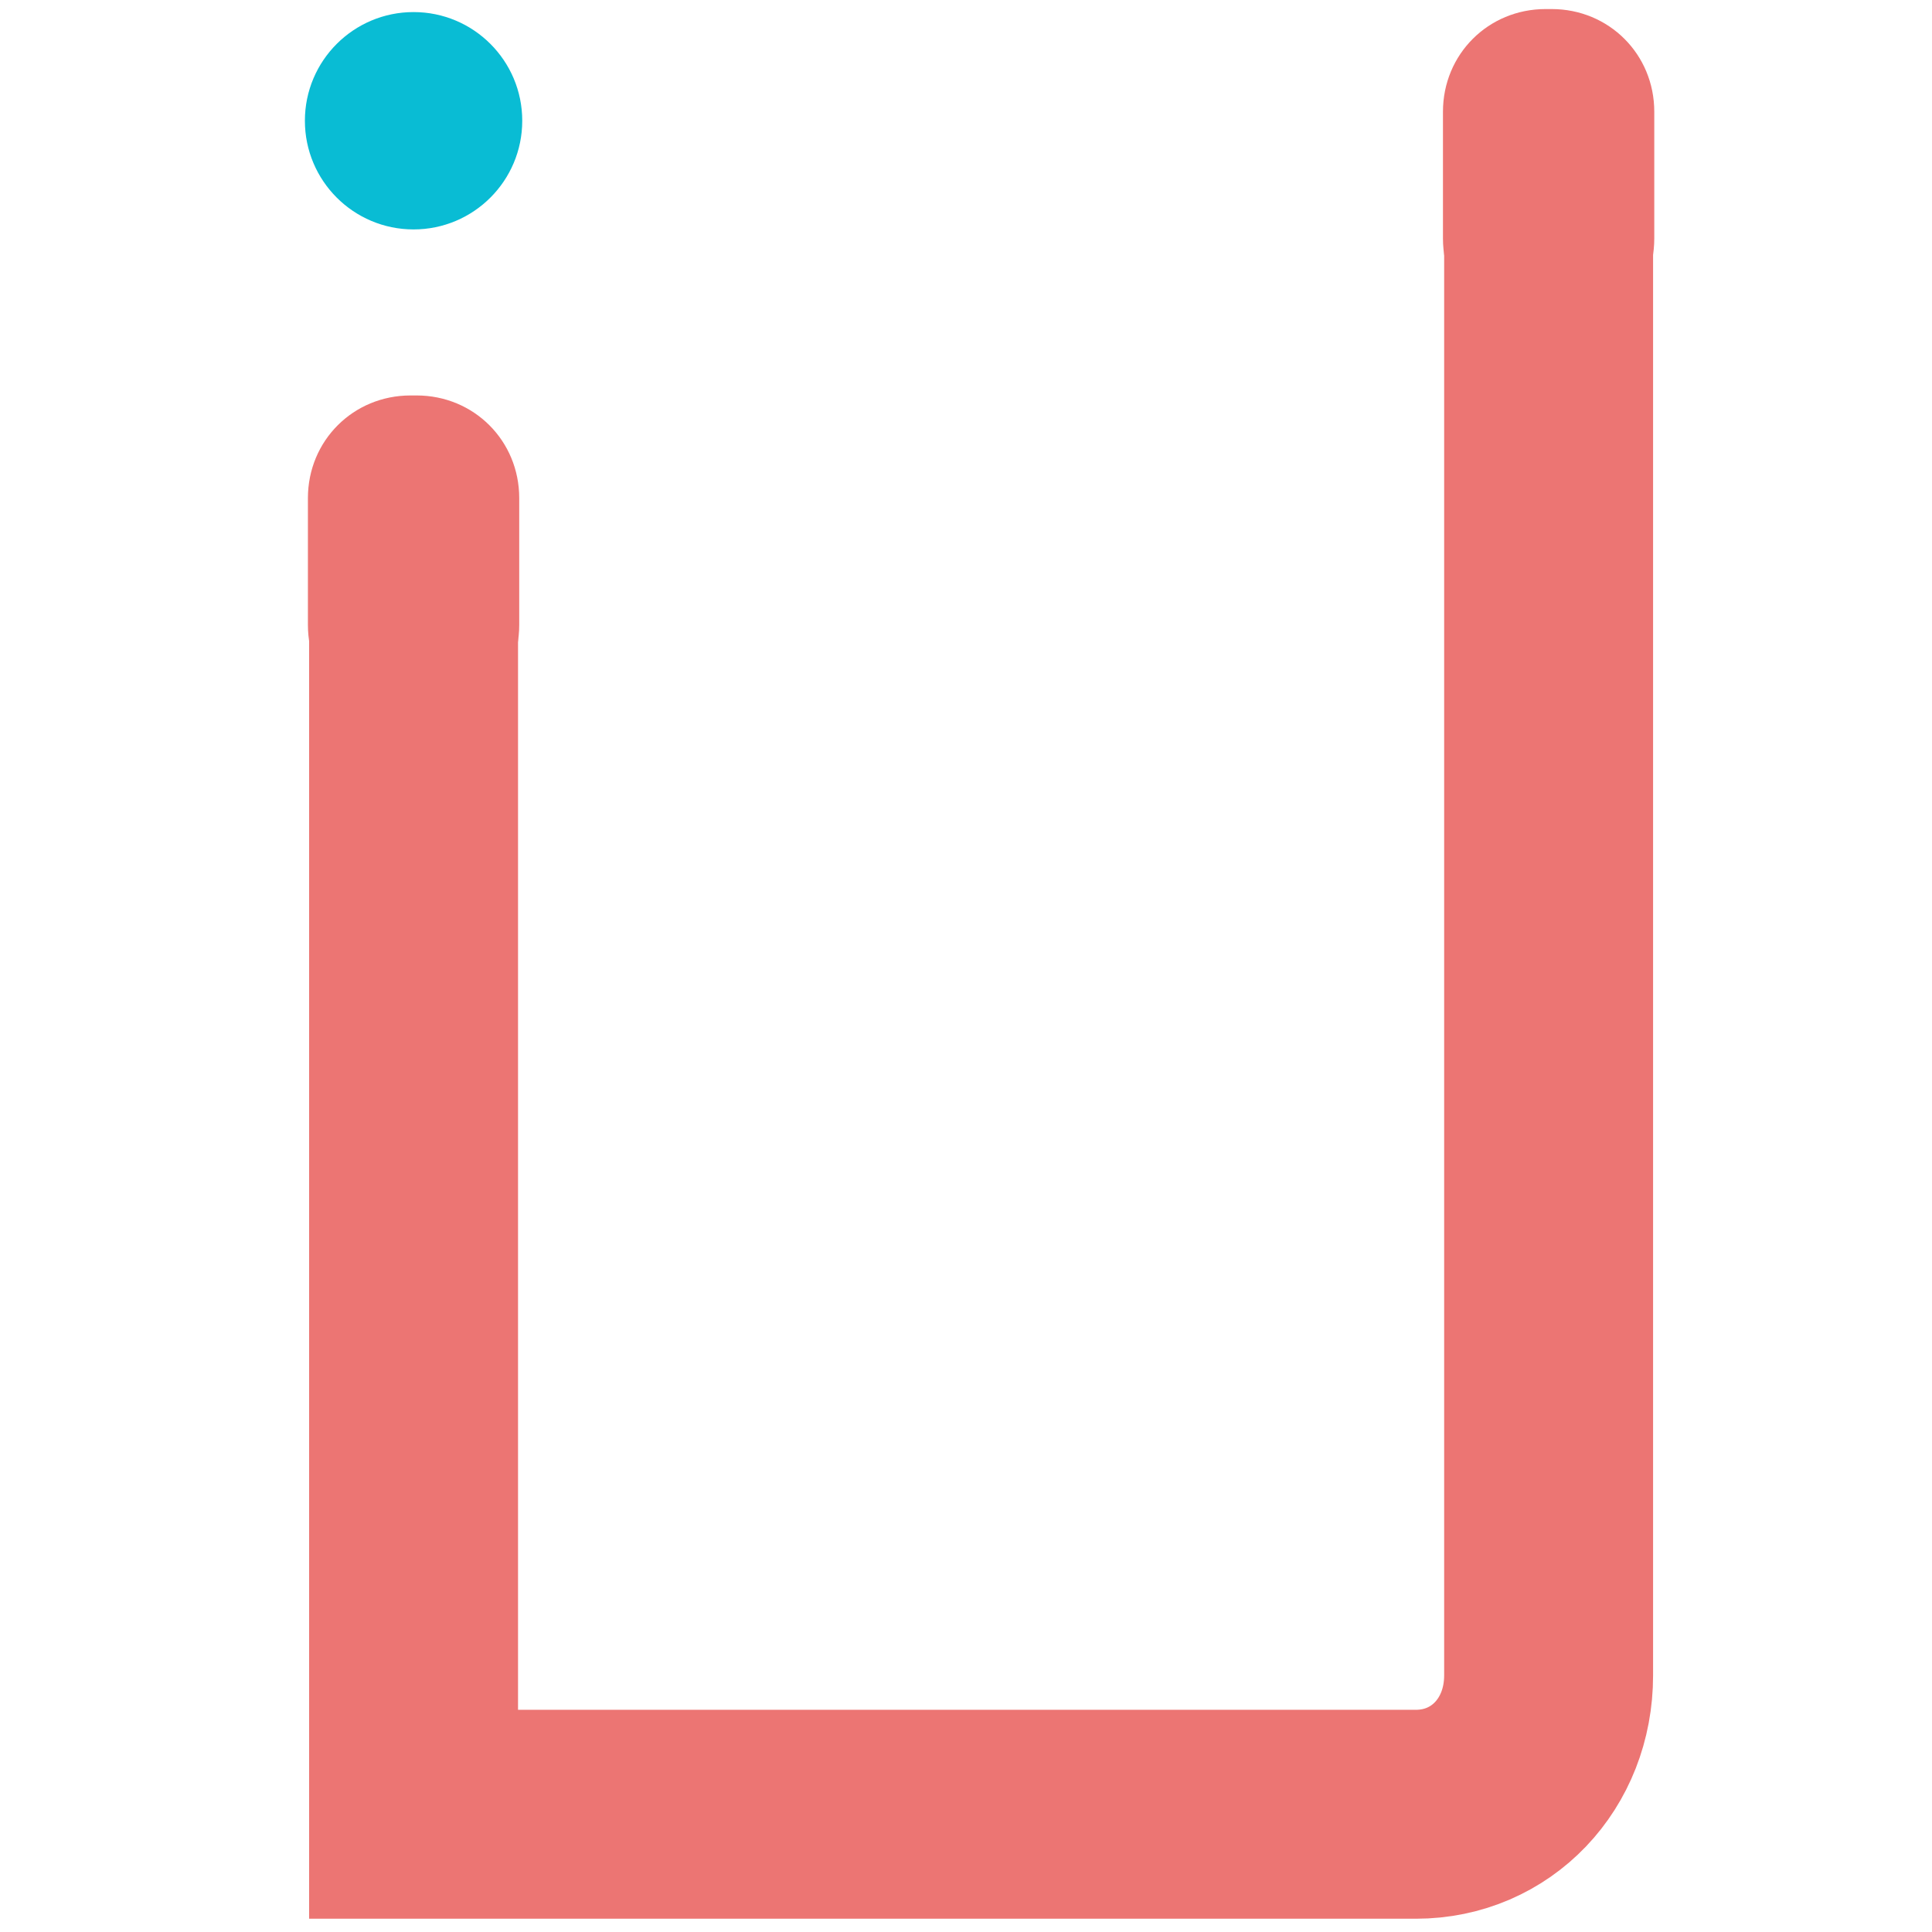 <?xml version="1.0" encoding="utf-8"?>
<!-- Generator: Adobe Illustrator 18.0.0, SVG Export Plug-In . SVG Version: 6.00 Build 0)  -->
<!DOCTYPE svg PUBLIC "-//W3C//DTD SVG 1.1//EN" "http://www.w3.org/Graphics/SVG/1.1/DTD/svg11.dtd">
<svg version="1.1" id="Layer_1" xmlns="http://www.w3.org/2000/svg" xmlns:xlink="http://www.w3.org/1999/xlink" x="0px" y="0px"
	 viewBox="0 0 64 64" enable-background="new 0 0 64 64" xml:space="preserve">
<path fill="none" stroke="#EC7573" stroke-width="6.921" stroke-miterlimit="10" d="M51.3,5.3v50.2c0,2.6-1.9,4.6-4.4,4.6H13.7v-41
	"/>
<path fill="#EC7573" d="M17.2,20.7c0,1.9-1.5,3.4-3.4,3.4h-0.2c-1.9,0-3.4-1.5-3.4-3.4v-4.2c0-1.9,1.5-3.4,3.4-3.4h0.2
	c1.9,0,3.4,1.5,3.4,3.4V20.7z"/>
<path fill="#EC7573" d="M54.8,7.9c0,1.9-1.5,3.4-3.4,3.4h-0.2c-1.9,0-3.4-1.5-3.4-3.4V3.7c0-1.9,1.5-3.4,3.4-3.4h0.2
	c1.9,0,3.4,1.5,3.4,3.4V7.9z"/>
<circle fill="#09BCD4" cx="13.7" cy="4" r="3.6"/>
<g>
	<path fill="none" stroke="#09BCD4" stroke-width="4.651" stroke-miterlimit="10" d="M13.4,62.8"/>
</g>
</svg>
